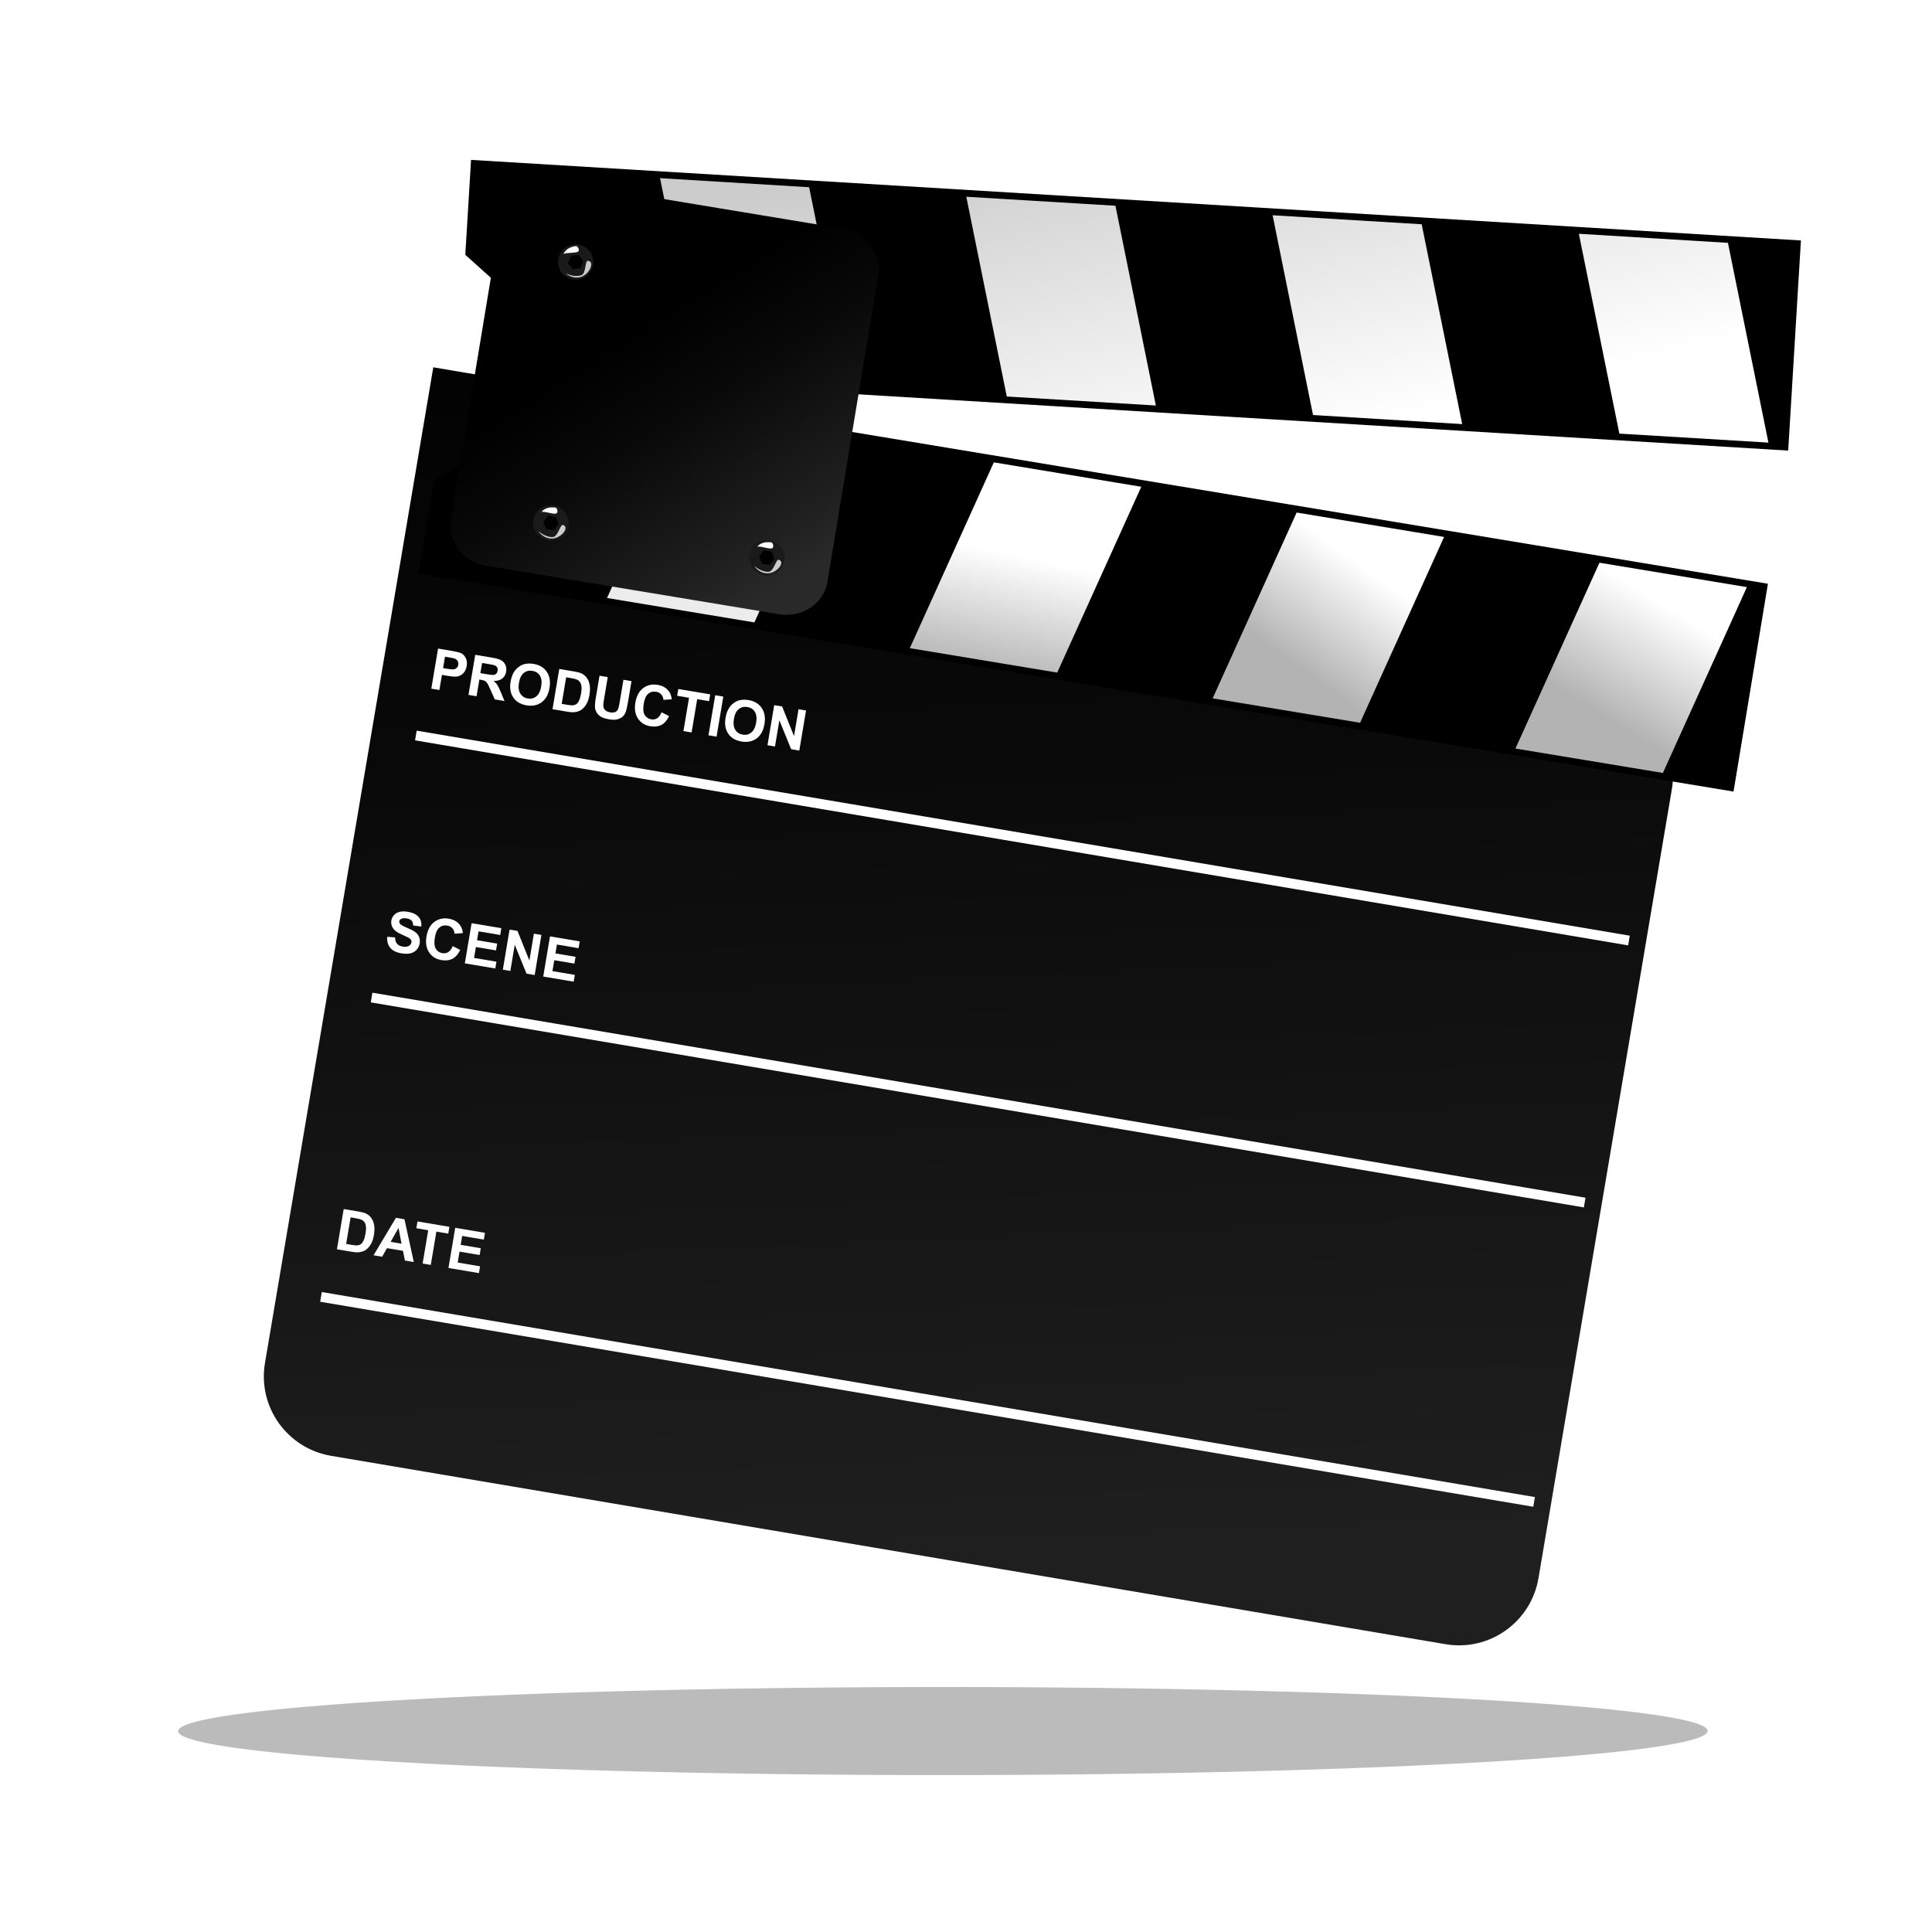 <svg:svg xmlns:dc="http://purl.org/dc/elements/1.1/" xmlns:ns1="http://sodipodi.sourceforge.net/DTD/sodipodi-0.dtd" xmlns:ns2="http://www.inkscape.org/namespaces/inkscape" xmlns:ns4="http://creativecommons.org/ns#" xmlns:rdf="http://www.w3.org/1999/02/22-rdf-syntax-ns#" xmlns:svg="http://www.w3.org/2000/svg" height="223.24" id="svg2618" version="1.1" viewBox="-12.192 -16.106 223.24 223.24" width="223.24" ns1:docname="movie_clapperboard.svg" ns1:version="0.32" ns2:export-filename="/home/gnokii/Desktop/icons/movie.png" ns2:export-xdpi="90" ns2:export-ydpi="90" ns2:output_extension="org.inkscape.output.svg.inkscape" ns2:version="0.48.1 r9760">
  <svg:defs id="defs2620">
    <svg:filter color-interpolation-filters="sRGB" height="2.764" id="filter5951" width="1.08" x="-.04" y="-.882" ns2:collect="always">
      <svg:feGaussianBlur id="feGaussianBlur5953" stdDeviation="9.65" ns2:collect="always" />
    </svg:filter>
    <svg:linearGradient gradientTransform="matrix(.087 .016 -.016 .087 713.28 119.41)" gradientUnits="userSpaceOnUse" id="linearGradient4331" x1="929.46" x2="890.98" y1="621.65" y2="435.63" ns2:collect="always">
      <svg:stop id="stop7488" offset="0" style="stop-color:#1F1F1F" />
      <svg:stop id="stop7490" offset=".596" style="stop-color:#090909" />
      <svg:stop id="stop7492" offset="1" style="stop-color:#000000" />
    </svg:linearGradient>
    <svg:linearGradient gradientUnits="userSpaceOnUse" id="linearGradient4333" x1="834.02" x2="844.17" y1="774.7" y2="761.73" ns2:collect="always">
      <svg:stop id="stop7865" offset="0" style="stop-color:#ececec" />
      <svg:stop id="stop7867" offset="1" style="stop-color:#ffffff" />
    </svg:linearGradient>
    <svg:linearGradient gradientUnits="userSpaceOnUse" id="linearGradient4335" x1="829.05" x2="836.94" y1="782.87" y2="767.78" ns2:collect="always">
      <svg:stop id="stop7879" offset="0" style="stop-color:#b3b3b3" />
      <svg:stop id="stop7881" offset="1" style="stop-color:#ffffff" />
    </svg:linearGradient>
    <svg:linearGradient gradientUnits="userSpaceOnUse" id="linearGradient4337" x1="868.13" x2="880.91" y1="792.9" y2="782.61" ns2:collect="always">
      <svg:stop id="stop7885" offset="0" style="stop-color:#b3b3b3" />
      <svg:stop id="stop7887" offset="1" style="stop-color:#ffffff" />
    </svg:linearGradient>
    <svg:linearGradient gradientUnits="userSpaceOnUse" id="linearGradient4339" x1="906.11" x2="918.77" y1="809.51" y2="797.75" ns2:collect="always">
      <svg:stop id="stop7891" offset="0" style="stop-color:#b3b3b3" />
      <svg:stop id="stop7893" offset="1" style="stop-color:#ffffff" />
    </svg:linearGradient>
    <svg:linearGradient gradientUnits="userSpaceOnUse" id="linearGradient4341" x1="875.87" x2="879.87" y1="700.19" y2="750.49" ns2:collect="always">
      <svg:stop id="stop7897" offset="0" style="stop-color:#cccccc" />
      <svg:stop id="stop7899" offset="1" style="stop-color:#ffffff" />
    </svg:linearGradient>
    <svg:linearGradient gradientTransform="matrix(.908 .42 -.42 .908 200.44 -57.09)" gradientUnits="userSpaceOnUse" id="linearGradient4349" x1="888.39" x2="849.78" y1="490.43" y2="446.56" ns2:collect="always">
      <svg:stop id="stop7557" offset="0" style="stop-color:#292929" />
      <svg:stop id="stop7559" offset=".098" style="stop-color:#212121" />
      <svg:stop id="stop7561" offset=".466" style="stop-color:#090909" />
      <svg:stop id="stop7563" offset=".692" style="stop-color:#000000" />
    </svg:linearGradient>
  </svg:defs>
  <ns1:namedview bordercolor="#666666" borderlayer="true" borderopacity="1.0" id="base" pagecolor="#ffffff" showgrid="false" ns2:current-layer="g4278" ns2:cx="64.313318" ns2:cy="18.309106" ns2:document-units="px" ns2:pageopacity="0.0" ns2:pageshadow="2" ns2:showpageshadow="false" ns2:window-height="965" ns2:window-maximized="0" ns2:window-width="1276" ns2:window-x="0" ns2:window-y="26" ns2:zoom="1.4" />
  <svg:g id="layer1" transform="translate(0 -852.36)" ns2:groupmode="layer" ns2:label="Ebene 1">
    <svg:g id="g2694" transform="matrix(2.126 -.398 .398 2.126 -1716.3 956.58)">
      <svg:path d="m173.75 875.59a288.9 13.132 0 1 1 -577.81 0 288.9 13.132 0 1 1 577.81 0z" id="path5909" style="opacity:.518;filter:url(#filter5951);fill:#000000" transform="matrix(.139 .026 -.033 .176 862.05 39.351)" ns1:cx="-115.15739" ns1:cy="875.58551" ns1:rx="288.90363" ns1:ry="13.131983" ns1:type="arc" />
      <svg:g id="g4278" transform="matrix(4.317 .726 -.726 4.317 -2432 -1201.6)">
        <svg:path d="m793 178.02-12.449-2.341 0.29-1.544-2.075-0.39-2.278 12.111c-0.1 0.533 0.251 1.046 0.784 1.147l13.559 2.55c0.533 0.1 1.046-0.251 1.147-0.784l1.806-9.602c0.1-0.533-0.25-1.046-0.783-1.146z" id="path7494" style="fill:url(#linearGradient4331)" ns2:connector-curvature="0" />
        <svg:rect height=".12" id="rect7498" style="fill:#ffffff" transform="rotate(10.65)" width="15.014" x="798" y="31.235" />
        <svg:rect height=".12" id="rect7500" style="fill:#ffffff" transform="rotate(10.65)" width="15.014" x="798" y="38.183" />
        <svg:g id="g7516" transform="matrix(.086 -.022 .022 .086 697.33 128.64)">
          <svg:g id="g7518">
            <svg:g id="g7520">
              <svg:polygon id="polygon7522" points="753.36 746.44 919.67 823.34 931.82 797.05 783.66 728.54 758.85 734.57 758.85 734.57" />
              <svg:g id="g7524">
                <svg:polygon id="polygon7526" points="754.26 745.82 759.1 735.34 783.38 729.44 930.92 797.67 919.55 822.25 919.55 822.25" />
                <svg:polygon id="polygon7528" points="795.36 734.98 814 743.6 796.08 765.16 796.08 765.16 777.44 756.54" style="fill:url(#linearGradient4333)" />
                <svg:polygon id="polygon7530" points="833.66 752.69 852.31 761.31 834.38 782.87 834.38 782.87 815.74 774.25" style="fill:url(#linearGradient4335)" />
                <svg:polygon id="polygon7532" points="871.96 770.4 890.61 779.02 872.69 800.58 872.69 800.58 854.04 791.96" style="fill:url(#linearGradient4337)" />
                <svg:polygon id="polygon7534" points="910.26 788.11 928.91 796.73 910.99 818.29 910.99 818.29 892.34 809.67" style="fill:url(#linearGradient4339)" />
              </svg:g>
            </svg:g>
            <svg:g id="g7536" transform="matrix(.993 .115 -.115 .993 86.22 -85.366)">
              <svg:polygon id="polygon7538" points="774.51 694.67 953.55 733.6 947.4 761.89 787.89 727.22 771.73 707.45 771.73 707.45" />
              <svg:g id="g7540">
                <svg:polygon id="polygon7542" points="774.85 695.7 772.4 707 788.21 726.33 947.05 760.86 952.81 734.39 952.81 734.39" />
                <svg:polygon id="polygon7544" points="801.1 729.14 821.18 733.5 819.88 705.5 819.88 705.5 799.81 701.13" style="fill:url(#linearGradient4341)" />
                <svg:polygon id="polygon7546" points="842.34 738.1 862.41 742.46 861.12 714.46 861.12 714.46 841.04 710.1" style="fill:url(#linearGradient4341)" />
                <svg:polygon id="polygon7548" points="883.57 747.06 903.65 751.43 902.35 723.42 902.35 723.42 882.28 719.06" style="fill:url(#linearGradient4341)" />
                <svg:polygon id="polygon7550" points="924.81 756.03 944.88 760.39 943.58 732.39 943.58 732.39 923.51 728.02" style="fill:url(#linearGradient4341)" />
              </svg:g>
            </svg:g>
          </svg:g>
          <svg:g id="g7552">
            <svg:g id="g7554">
              <svg:path d="m825.2 723.61c1.258-2.721-0.087-6.044-2.991-7.388l-37.077-17.144c-2.902-1.342-6.308-0.215-7.565 2.506l-17.971 38.866c-1.258 2.72 0.09 6.044 2.991 7.386l37.077 17.144c2.905 1.344 6.307 0.216 7.565-2.505l17.971-38.865z" id="path7565" style="fill:url(#linearGradient4349)" ns2:connector-curvature="0" />
            </svg:g>
            <svg:g id="g7567" transform="translate(.904 2.712)">
              <svg:circle cx="784.65" cy="708.16" d="m 787.078,708.164 c 0,1.341 -1.087,2.428 -2.428,2.428 -1.341,0 -2.428,-1.087 -2.428,-2.428 0,-1.341 1.087,-2.428 2.428,-2.428 1.341,0 2.428,1.087 2.428,2.428 z" id="circle7569" r="2.428" style="fill:#1a1a1a" ns1:cx="784.65002" ns1:cy="708.164" ns1:rx="2.428" ns1:ry="2.428" />
              <svg:polygon id="polygon7571" points="784.24 707.18 785.3 707.32 785.71 708.3 785.06 709.15 784 709.01 784 709.01 783.59 708.02" />
              <svg:path d="m784.64 710.32c-1.214-0.086-1.785-1.12-1.607-0.949 0.513 0.489 1.412 0.809 1.934 0.731 0.679-0.106 0.957-1.792 1.341-1.662 0.987 0.34-0.351 1.97-1.668 1.88z" id="path7573" style="fill:#cccccc" ns2:connector-curvature="0" />
              <svg:path d="m785.28 706.05c0.144 0.019 0.43 0.64 0.081 0.804s-1.704-0.343-1.935-0.187 0.25-0.83 1.854-0.617z" id="path7575" style="fill:#ffffff" ns2:connector-curvature="0" />
            </svg:g>
            <svg:g id="g7577" transform="translate(4,2)">
              <svg:circle cx="768.75" cy="742.54" d="m 771.18,742.544 c 0,1.341 -1.087,2.428 -2.428,2.428 -1.341,0 -2.428,-1.087 -2.428,-2.428 0,-1.341 1.087,-2.428 2.428,-2.428 1.341,0 2.428,1.087 2.428,2.428 z" id="circle7579" r="2.428" style="fill:#1a1a1a" ns1:cx="768.75201" ns1:cy="742.54401" ns1:rx="2.428" ns1:ry="2.428" />
              <svg:polygon id="polygon7581" points="768.63 741.48 769.61 741.91 769.73 742.97 768.88 743.6 767.9 743.18 767.9 743.18 767.77 742.12" />
              <svg:path d="m768.16 744.61c-1.146-0.413-1.411-1.564-1.287-1.353 0.359 0.612 1.137 1.164 1.66 1.232 0.682 0.084 1.411-1.463 1.745-1.232 0.856 0.598-0.877 1.801-2.118 1.353z" id="path7583" style="fill:#cccccc" ns2:connector-curvature="0" />
              <svg:path d="m769.94 740.69c0.133 0.059 0.237 0.732-0.145 0.795-0.377 0.063-1.544-0.796-1.81-0.709-0.262 0.088 0.468-0.729 1.955-0.086z" id="path7585" style="fill:#ffffff" ns2:connector-curvature="0" />
            </svg:g>
            <svg:g id="g7587">
              <svg:circle cx="800.09" cy="757.03" d="m 802.514,757.032 c 0,1.341 -1.087,2.428 -2.428,2.428 -1.341,0 -2.428,-1.087 -2.428,-2.428 0,-1.341 1.087,-2.428 2.428,-2.428 1.341,0 2.428,1.087 2.428,2.428 z" id="circle7589" r="2.428" style="fill:#1a1a1a" ns1:cx="800.086" ns1:cy="757.03198" ns1:rx="2.428" ns1:ry="2.428" />
              <svg:polygon id="polygon7591" points="799.96 755.97 800.94 756.4 801.07 757.46 800.21 758.09 799.23 757.67 799.23 757.67 799.11 756.61" />
              <svg:path d="m799.49 759.1c-1.144-0.414-1.411-1.565-1.286-1.354 0.359 0.612 1.138 1.164 1.659 1.231 0.683 0.086 1.413-1.461 1.747-1.23 0.856 0.597-0.877 1.8-2.12 1.353z" id="path7593" style="fill:#cccccc" ns2:connector-curvature="0" />
              <svg:path d="m801.27 755.18c0.134 0.059 0.238 0.731-0.145 0.795-0.379 0.062-1.545-0.796-1.81-0.71-0.264 0.088 0.468-0.729 1.955-0.085z" id="path7595" style="fill:#ffffff" ns2:connector-curvature="0" />
            </svg:g>
          </svg:g>
        </svg:g>
        <svg:rect height=".12" id="rect3986" style="fill:#ffffff" transform="rotate(10.65)" width="15.014" x="798" y="34.478" />
        <svg:g id="text4112" style="fill:#ffffff" transform="rotate(10.612)">
          <svg:path d="m798.07 31.229v-0.496h0.161c0.061 0 0.101 0.003 0.119 0.007 0.029 0.007 0.052 0.024 0.071 0.049 0.019 0.025 0.029 0.057 0.029 0.097 0 0.03-0.006 0.056-0.017 0.077-0.011 0.021-0.025 0.037-0.042 0.049-0.017 0.012-0.034 0.02-0.052 0.023-0.024 0.005-0.059 0.007-0.104 0.007h-0.065v0.187h-0.1m0.1-0.412v0.141h0.055c0.04 0 0.066-0.003 0.079-0.008s0.024-0.013 0.031-0.024c0.008-0.011 0.011-0.024 0.011-0.039 0-0.018-0.005-0.033-0.016-0.045-0.011-0.012-0.024-0.019-0.04-0.022-0.012-0.002-0.036-0.003-0.072-0.003h-0.048" id="path4425" style="" />
          <svg:path d="m798.53 31.229v-0.496h0.211c0.053 0 0.091 0.004 0.115 0.014 0.024 0.009 0.043 0.025 0.058 0.047 0.015 0.023 0.022 0.049 0.022 0.078 0 0.037-0.011 0.068-0.033 0.092-0.022 0.024-0.055 0.039-0.098 0.046 0.022 0.013 0.04 0.027 0.053 0.042 0.014 0.015 0.033 0.042 0.057 0.081l0.061 0.097h-0.12l-0.072-0.108c-0.026-0.039-0.043-0.063-0.053-0.073-0.009-0.01-0.019-0.017-0.03-0.021-0.011-0.004-0.027-0.006-0.051-0.006h-0.02v0.207h-0.1m0.1-0.286h0.074c0.048 0 0.078-0.002 0.09-0.006s0.021-0.011 0.028-0.021c0.007-0.01 0.01-0.022 0.01-0.037 0-0.017-0.005-0.03-0.014-0.04-0.009-0.01-0.021-0.017-0.038-0.02-0.008-0.001-0.033-0.002-0.073-0.002h-0.078v0.126" id="path4427" style="" />
          <svg:path d="m799.01 30.984c0-0.051 0.008-0.093 0.023-0.127 0.011-0.025 0.027-0.048 0.046-0.068 0.02-0.02 0.041-0.035 0.064-0.045 0.031-0.013 0.067-0.02 0.107-0.02 0.073 0 0.132 0.023 0.175 0.068 0.044 0.045 0.066 0.108 0.066 0.189 0 0.08-0.022 0.143-0.065 0.188-0.044 0.045-0.102 0.068-0.175 0.068-0.074 0-0.133-0.022-0.176-0.067-0.044-0.045-0.065-0.107-0.065-0.186m0.103-0.003c0 0.056 0.013 0.099 0.039 0.128 0.026 0.029 0.059 0.043 0.099 0.043 0.04 0 0.073-0.014 0.098-0.043 0.026-0.029 0.039-0.072 0.039-0.13 0-0.057-0.013-0.099-0.038-0.127-0.025-0.028-0.058-0.042-0.099-0.042-0.041 0-0.075 0.014-0.1 0.043-0.025 0.028-0.038 0.071-0.038 0.128" id="path4429" style="" />
          <svg:path d="m799.57 30.733h0.183c0.041 0 0.073 0.003 0.095 0.009 0.029 0.009 0.054 0.024 0.075 0.046 0.021 0.022 0.037 0.049 0.047 0.081 0.011 0.032 0.016 0.071 0.016 0.117 0 0.041-0.005 0.076-0.015 0.106-0.012 0.036-0.03 0.065-0.053 0.088-0.017 0.017-0.041 0.03-0.07 0.04-0.022 0.007-0.052 0.011-0.089 0.011h-0.189v-0.496m0.1 0.084v0.329h0.075c0.028 0 0.048-0.002 0.061-0.005 0.016-0.004 0.03-0.011 0.04-0.021 0.011-0.01 0.02-0.026 0.026-0.048 0.007-0.022 0.01-0.053 0.01-0.091s-0.003-0.068-0.01-0.088c-0.007-0.021-0.016-0.037-0.028-0.048-0.012-0.012-0.028-0.019-0.046-0.023-0.014-0.003-0.041-0.005-0.082-0.005h-0.045" id="path4431" style="" />
          <svg:path d="m800.07 30.733h0.1v0.269c0 0.043 0.001 0.07 0.004 0.083 0.004 0.02 0.015 0.037 0.03 0.049 0.016 0.012 0.038 0.018 0.066 0.018 0.029 0 0.05-0.006 0.064-0.017 0.015-0.012 0.023-0.026 0.026-0.043s0.004-0.045 0.004-0.084v-0.275h0.1v0.261c-0 0.06-0.003 0.102-0.008 0.126s-0.015 0.045-0.03 0.062c-0.015 0.017-0.034 0.03-0.058 0.041-0.024 0.01-0.056 0.015-0.096 0.015-0.047 0-0.083-0.005-0.108-0.016-0.024-0.011-0.044-0.025-0.058-0.043-0.014-0.018-0.024-0.036-0.028-0.055-0.007-0.028-0.01-0.07-0.01-0.126v-0.265" id="path4433" style="" />
          <svg:path d="m800.89 31.047 0.097 0.031c-0.015 0.054-0.04 0.094-0.074 0.121-0.035 0.026-0.078 0.039-0.132 0.039-0.066 0-0.12-0.022-0.163-0.067-0.042-0.045-0.064-0.107-0.064-0.185 0-0.083 0.021-0.147 0.064-0.192 0.043-0.046 0.099-0.069 0.168-0.069 0.061 0 0.11 0.018 0.148 0.054 0.023 0.021 0.04 0.052 0.051 0.091l-0.099 0.024c-0.006-0.026-0.018-0.046-0.037-0.061-0.018-0.015-0.041-0.022-0.068-0.022-0.037 0-0.067 0.013-0.09 0.04-0.023 0.026-0.034 0.069-0.034 0.128 0 0.063 0.011 0.107 0.034 0.134s0.052 0.04 0.088 0.04c0.027 0 0.05-0.009 0.069-0.025 0.019-0.017 0.033-0.044 0.041-0.08" id="path4435" style="" />
          <svg:path d="m801.19 31.229v-0.412h-0.147v-0.084h0.395v0.084h-0.147v0.412h-0.1" id="path4437" style="" />
          <svg:path d="m801.5 31.229v-0.496h0.1v0.496h-0.1" id="path4439" style="" />
          <svg:path d="m801.67 30.984c0-0.051 0.008-0.093 0.023-0.127 0.011-0.025 0.027-0.048 0.046-0.068 0.02-0.02 0.041-0.035 0.064-0.045 0.031-0.013 0.067-0.02 0.107-0.02 0.073 0 0.132 0.023 0.175 0.068 0.044 0.045 0.066 0.108 0.066 0.189 0 0.08-0.022 0.143-0.065 0.188-0.044 0.045-0.102 0.068-0.175 0.068-0.074 0-0.133-0.022-0.176-0.067-0.044-0.045-0.065-0.107-0.065-0.186m0.103-0.003c0 0.056 0.013 0.099 0.039 0.128 0.026 0.029 0.059 0.043 0.099 0.043 0.04 0 0.073-0.014 0.098-0.043 0.026-0.029 0.039-0.072 0.039-0.13 0-0.057-0.013-0.099-0.038-0.127-0.025-0.028-0.058-0.042-0.099-0.042-0.041 0-0.075 0.014-0.1 0.043-0.025 0.028-0.038 0.071-0.038 0.128" id="path4441" style="" />
          <svg:path d="m802.23 31.229v-0.496h0.098l0.203 0.332v-0.332h0.093v0.496h-0.101l-0.2-0.324v0.324h-0.093" id="path4443" style="" />
        </svg:g>
        <svg:g id="text4116" style="fill:#ffffff" transform="rotate(10.612)">
          <svg:path d="m798.04 34.305 0.098-0.009c0.006 0.033 0.018 0.057 0.036 0.072 0.018 0.015 0.042 0.023 0.073 0.023 0.032 0 0.057-0.007 0.073-0.02 0.017-0.014 0.025-0.03 0.025-0.048 0-0.012-0.004-0.022-0.011-0.03-0.007-0.008-0.019-0.016-0.036-0.022-0.012-0.004-0.038-0.011-0.08-0.022-0.054-0.013-0.091-0.03-0.113-0.049-0.03-0.027-0.046-0.061-0.046-0.1 0-0.025 0.007-0.049 0.021-0.071 0.015-0.022 0.035-0.039 0.062-0.05 0.027-0.012 0.06-0.017 0.098-0.017 0.062 0 0.109 0.014 0.141 0.041 0.032 0.027 0.048 0.064 0.05 0.109l-0.1 0.004c-0.004-0.026-0.014-0.044-0.028-0.055-0.014-0.011-0.035-0.017-0.063-0.017-0.029 0-0.052 0.006-0.068 0.018-0.011 0.008-0.016 0.018-0.016 0.031 0 0.012 0.005 0.022 0.015 0.03 0.013 0.011 0.043 0.022 0.092 0.033 0.049 0.012 0.085 0.023 0.108 0.036 0.024 0.012 0.042 0.029 0.055 0.05 0.013 0.021 0.02 0.048 0.02 0.079 0 0.028-0.008 0.055-0.024 0.08-0.016 0.025-0.038 0.043-0.067 0.056-0.029 0.012-0.065 0.018-0.108 0.018-0.063 0-0.111-0.014-0.145-0.043-0.034-0.029-0.054-0.071-0.06-0.127" id="path4446" style="" />
          <svg:path d="m798.85 34.284 0.097 0.031c-0.015 0.054-0.04 0.094-0.074 0.121-0.035 0.026-0.078 0.039-0.132 0.039-0.066 0-0.12-0.022-0.163-0.067-0.042-0.045-0.064-0.107-0.064-0.185 0-0.083 0.021-0.147 0.064-0.192 0.043-0.046 0.099-0.069 0.168-0.069 0.061 0 0.11 0.018 0.148 0.054 0.023 0.021 0.04 0.052 0.051 0.091l-0.099 0.024c-0.006-0.026-0.018-0.046-0.037-0.061-0.018-0.015-0.041-0.022-0.068-0.022-0.037 0-0.067 0.013-0.09 0.04-0.023 0.026-0.034 0.069-0.034 0.128 0 0.063 0.011 0.107 0.034 0.134s0.052 0.04 0.088 0.04c0.027 0 0.05-0.009 0.069-0.025 0.019-0.017 0.033-0.044 0.041-0.08" id="path4448" style="" />
          <svg:path d="m799.03 34.466v-0.496h0.368v0.084h-0.268v0.11h0.249v0.084h-0.249v0.135h0.277v0.084h-0.378" id="path4450" style="" />
          <svg:path d="m799.5 34.466v-0.496h0.098l0.203 0.332v-0.332h0.093v0.496h-0.101l-0.2-0.324v0.324h-0.093" id="path4452" style="" />
          <svg:path d="m800 34.466v-0.496h0.368v0.084h-0.268v0.11h0.249v0.084h-0.249v0.135h0.277v0.084h-0.378" id="path4454" style="" />
        </svg:g>
        <svg:g id="text4122" style="fill:#ffffff" transform="rotate(10.612)">
          <svg:path d="m798.07 37.669h0.183c0.041 0 0.073 0.003 0.095 0.009 0.029 0.009 0.054 0.024 0.075 0.046 0.021 0.022 0.037 0.049 0.047 0.081 0.011 0.032 0.016 0.071 0.016 0.117 0 0.041-0.005 0.076-0.015 0.106-0.012 0.036-0.03 0.065-0.053 0.088-0.017 0.017-0.041 0.03-0.07 0.04-0.022 0.007-0.052 0.011-0.089 0.011h-0.189v-0.496m0.1 0.084v0.329h0.075c0.028 0 0.048-0.002 0.061-0.005 0.016-0.004 0.03-0.011 0.04-0.021 0.011-0.01 0.02-0.026 0.026-0.048 0.007-0.022 0.01-0.053 0.01-0.091s-0.003-0.068-0.01-0.088c-0.007-0.021-0.016-0.037-0.028-0.048-0.012-0.012-0.028-0.019-0.046-0.023-0.014-0.003-0.041-0.005-0.082-0.005h-0.045" id="path4457" style="" />
          <svg:path d="m799.02 38.165h-0.109l-0.043-0.113h-0.198l-0.041 0.113h-0.106l0.193-0.496h0.106l0.199 0.496m-0.185-0.196-0.068-0.184-0.067 0.184h0.135" id="path4459" style="" />
          <svg:path d="m799.13 38.165v-0.412h-0.147v-0.084h0.395v0.084h-0.147v0.412h-0.1" id="path4461" style="" />
          <svg:path d="m799.45 38.165v-0.496h0.368v0.084h-0.268v0.11h0.249v0.084h-0.249v0.135h0.277v0.084h-0.378" id="path4463" style="" />
        </svg:g>
      </svg:g>
    </svg:g>
  </svg:g>
</svg:svg>